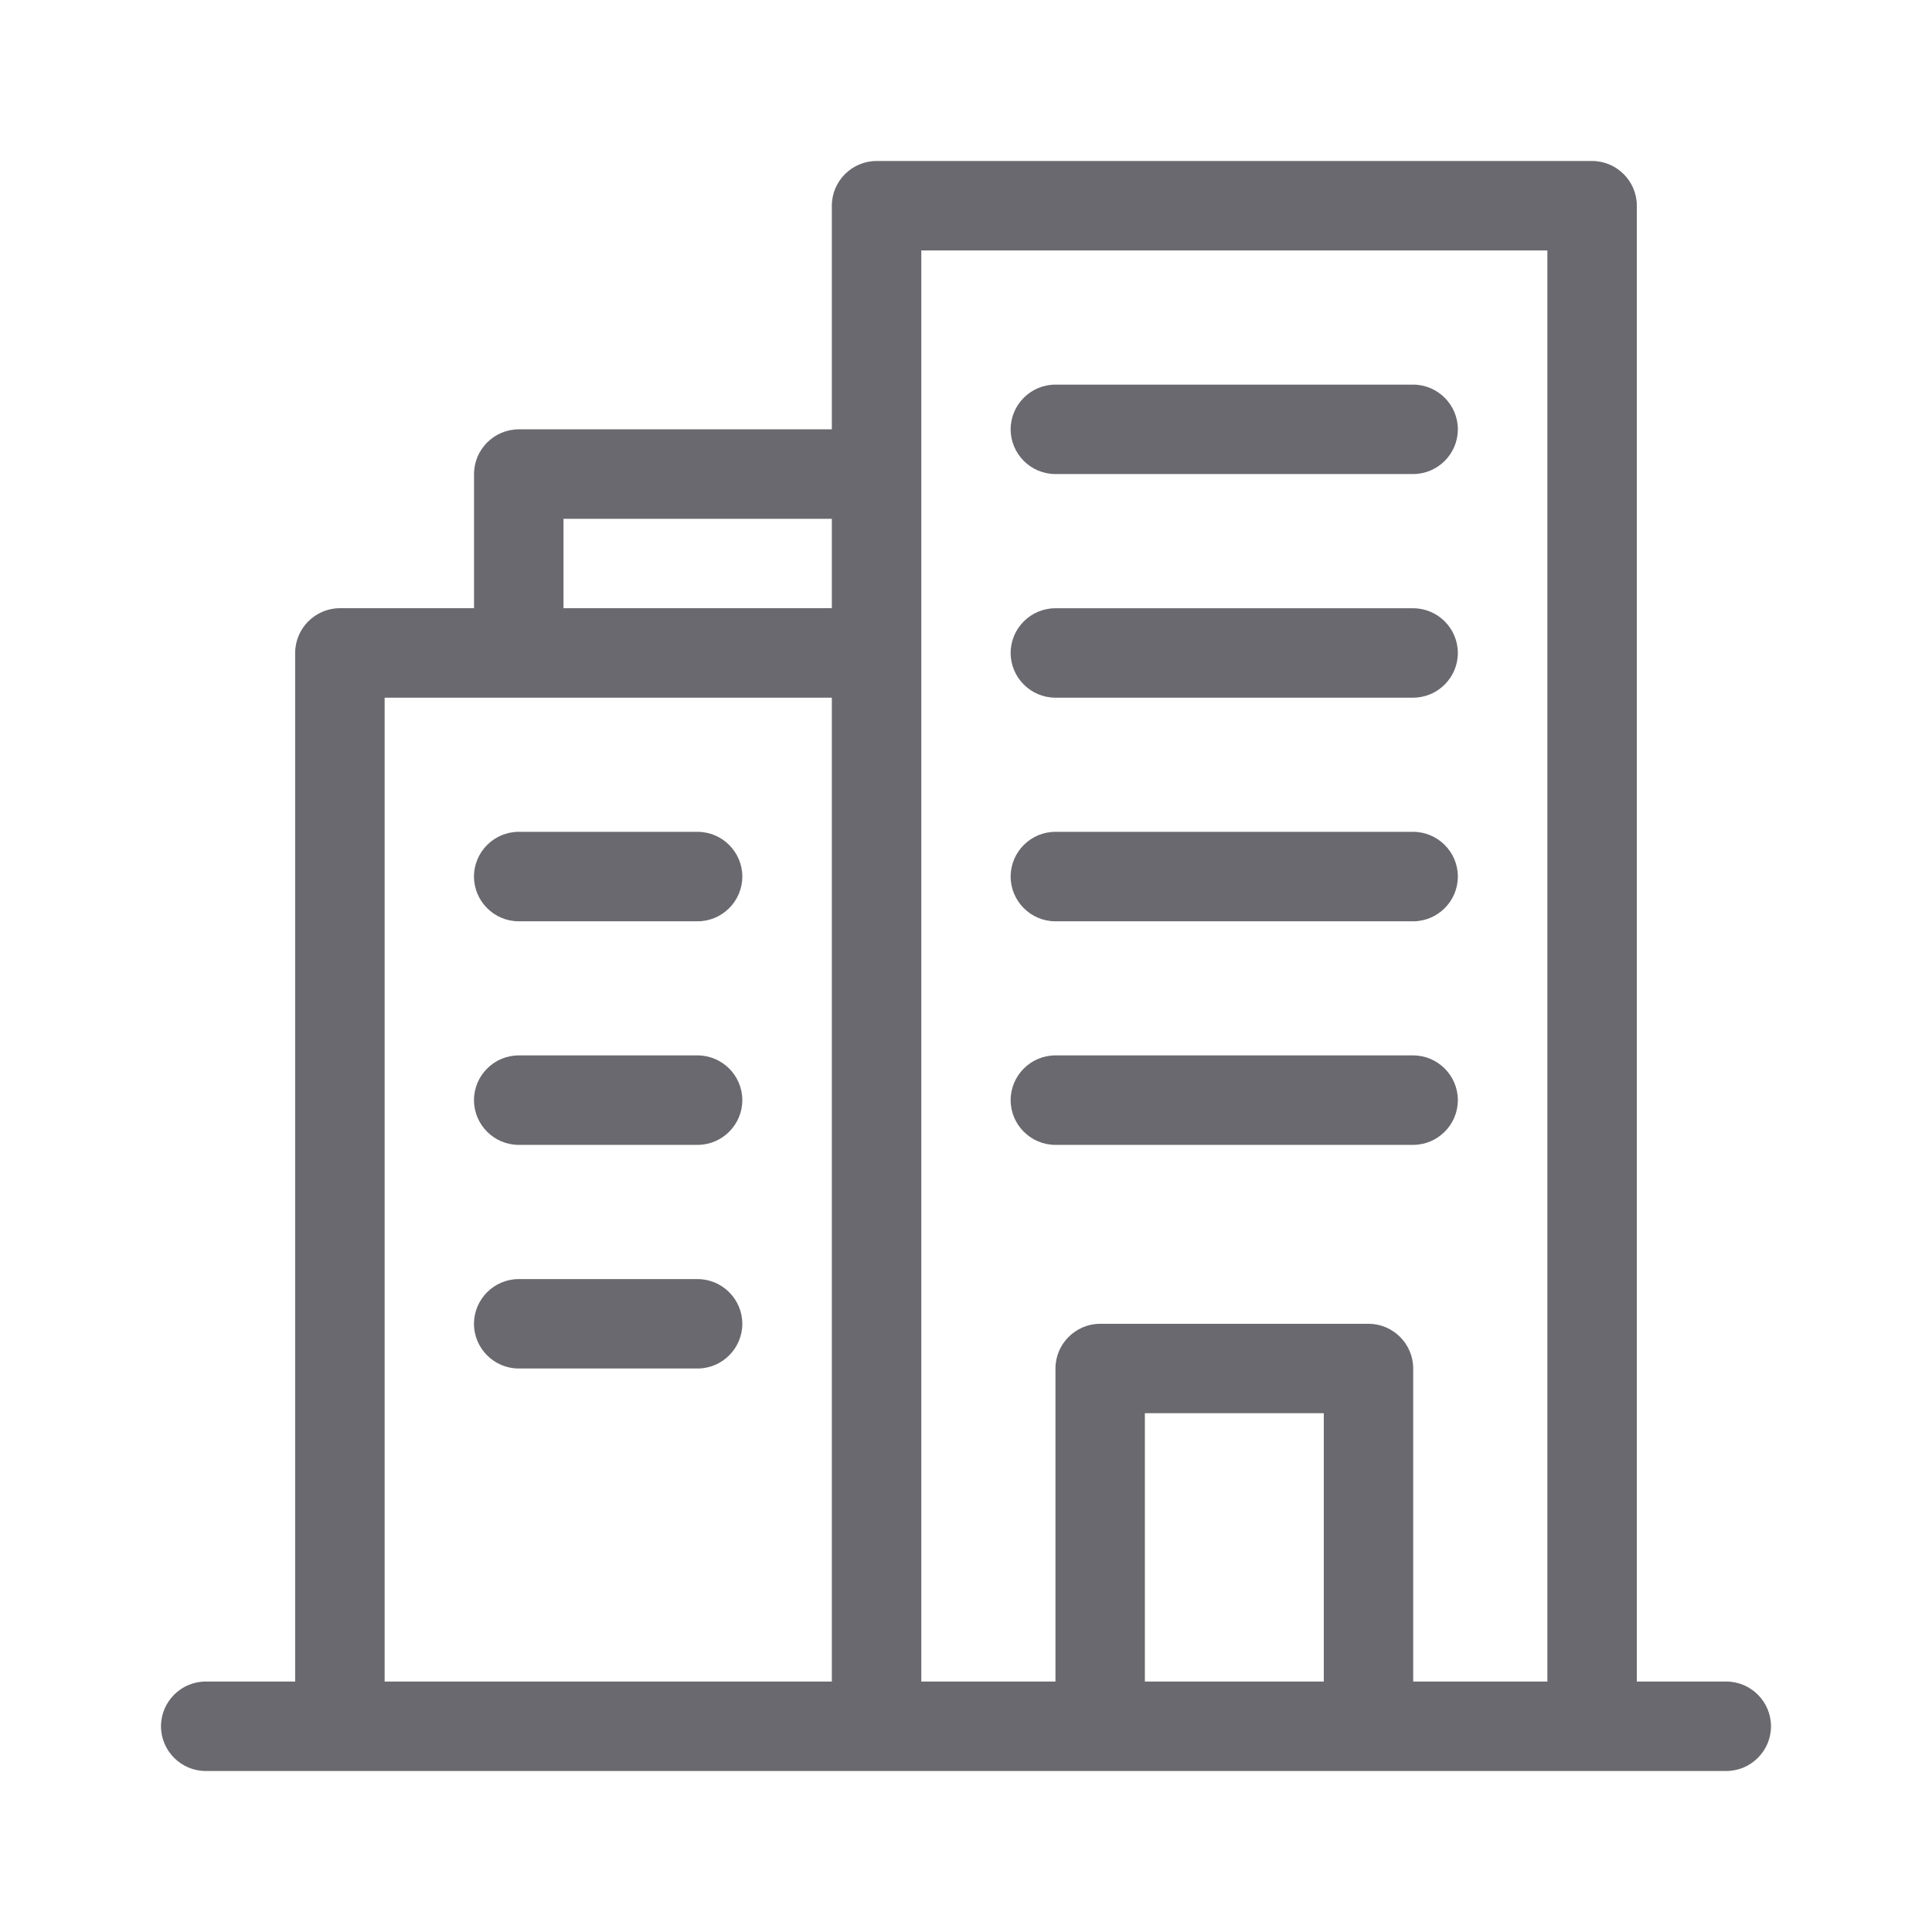 <svg width="36" height="36" viewBox="0 0 36 36" fill="none" xmlns="http://www.w3.org/2000/svg">
<path d="M32.167 31.333H30.5V3.833C30.5 3.375 30.125 3 29.667 3H16.333C15.875 3 15.5 3.375 15.5 3.833V8H9.667C9.208 8 8.833 8.375 8.833 8.833V11.333H6.333C5.875 11.333 5.5 11.708 5.5 12.167V31.333H3.833C3.375 31.333 3 31.708 3 32.167C3 32.625 3.375 33 3.833 33H6.333H16.333H20.5H25.5H29.667H32.167C32.625 33 33 32.625 33 32.167C33 31.708 32.625 31.333 32.167 31.333ZM10.5 9.667H15.5V11.333H10.5V9.667ZM7.167 13H9.667H15.5V31.333H7.167V13ZM21.333 31.333V26.333H24.667V31.333H21.333ZM26.333 31.333V25.5C26.333 25.042 25.958 24.667 25.5 24.667H20.5C20.042 24.667 19.667 25.042 19.667 25.5V31.333H17.167V12.167V8.833V4.667H28.833V31.333H26.333Z" fill="#69696F"/>
<path d="M26.332 7.167H19.665C19.207 7.167 18.832 7.542 18.832 8C18.832 8.458 19.207 8.833 19.665 8.833H26.332C26.79 8.833 27.165 8.458 27.165 8C27.165 7.542 26.79 7.167 26.332 7.167Z" fill="#69696F"/>
<path d="M26.332 11.334H19.665C19.207 11.334 18.832 11.709 18.832 12.167C18.832 12.625 19.207 13 19.665 13H26.332C26.79 13 27.165 12.625 27.165 12.167C27.165 11.709 26.79 11.334 26.332 11.334Z" fill="#69696F"/>
<path d="M26.332 15.5H19.665C19.207 15.5 18.832 15.875 18.832 16.333C18.832 16.792 19.207 17.167 19.665 17.167H26.332C26.79 17.167 27.165 16.792 27.165 16.333C27.165 15.875 26.79 15.5 26.332 15.5Z" fill="#69696F"/>
<path d="M26.332 19.666H19.665C19.207 19.666 18.832 20.041 18.832 20.5C18.832 20.958 19.207 21.333 19.665 21.333H26.332C26.79 21.333 27.165 20.958 27.165 20.5C27.165 20.041 26.79 19.666 26.332 19.666Z" fill="#69696F"/>
<path d="M12.999 15.5H9.665C9.207 15.5 8.832 15.875 8.832 16.333C8.832 16.792 9.207 17.167 9.665 17.167H12.999C13.457 17.167 13.832 16.792 13.832 16.333C13.832 15.875 13.457 15.5 12.999 15.5Z" fill="#69696F"/>
<path d="M12.999 19.666H9.665C9.207 19.666 8.832 20.041 8.832 20.5C8.832 20.958 9.207 21.333 9.665 21.333H12.999C13.457 21.333 13.832 20.958 13.832 20.5C13.832 20.041 13.457 19.666 12.999 19.666Z" fill="#69696F"/>
<path d="M12.999 23.834H9.665C9.207 23.834 8.832 24.209 8.832 24.667C8.832 25.125 9.207 25.5 9.665 25.5H12.999C13.457 25.5 13.832 25.125 13.832 24.667C13.832 24.209 13.457 23.834 12.999 23.834Z" fill="#69696F"/>
</svg>
